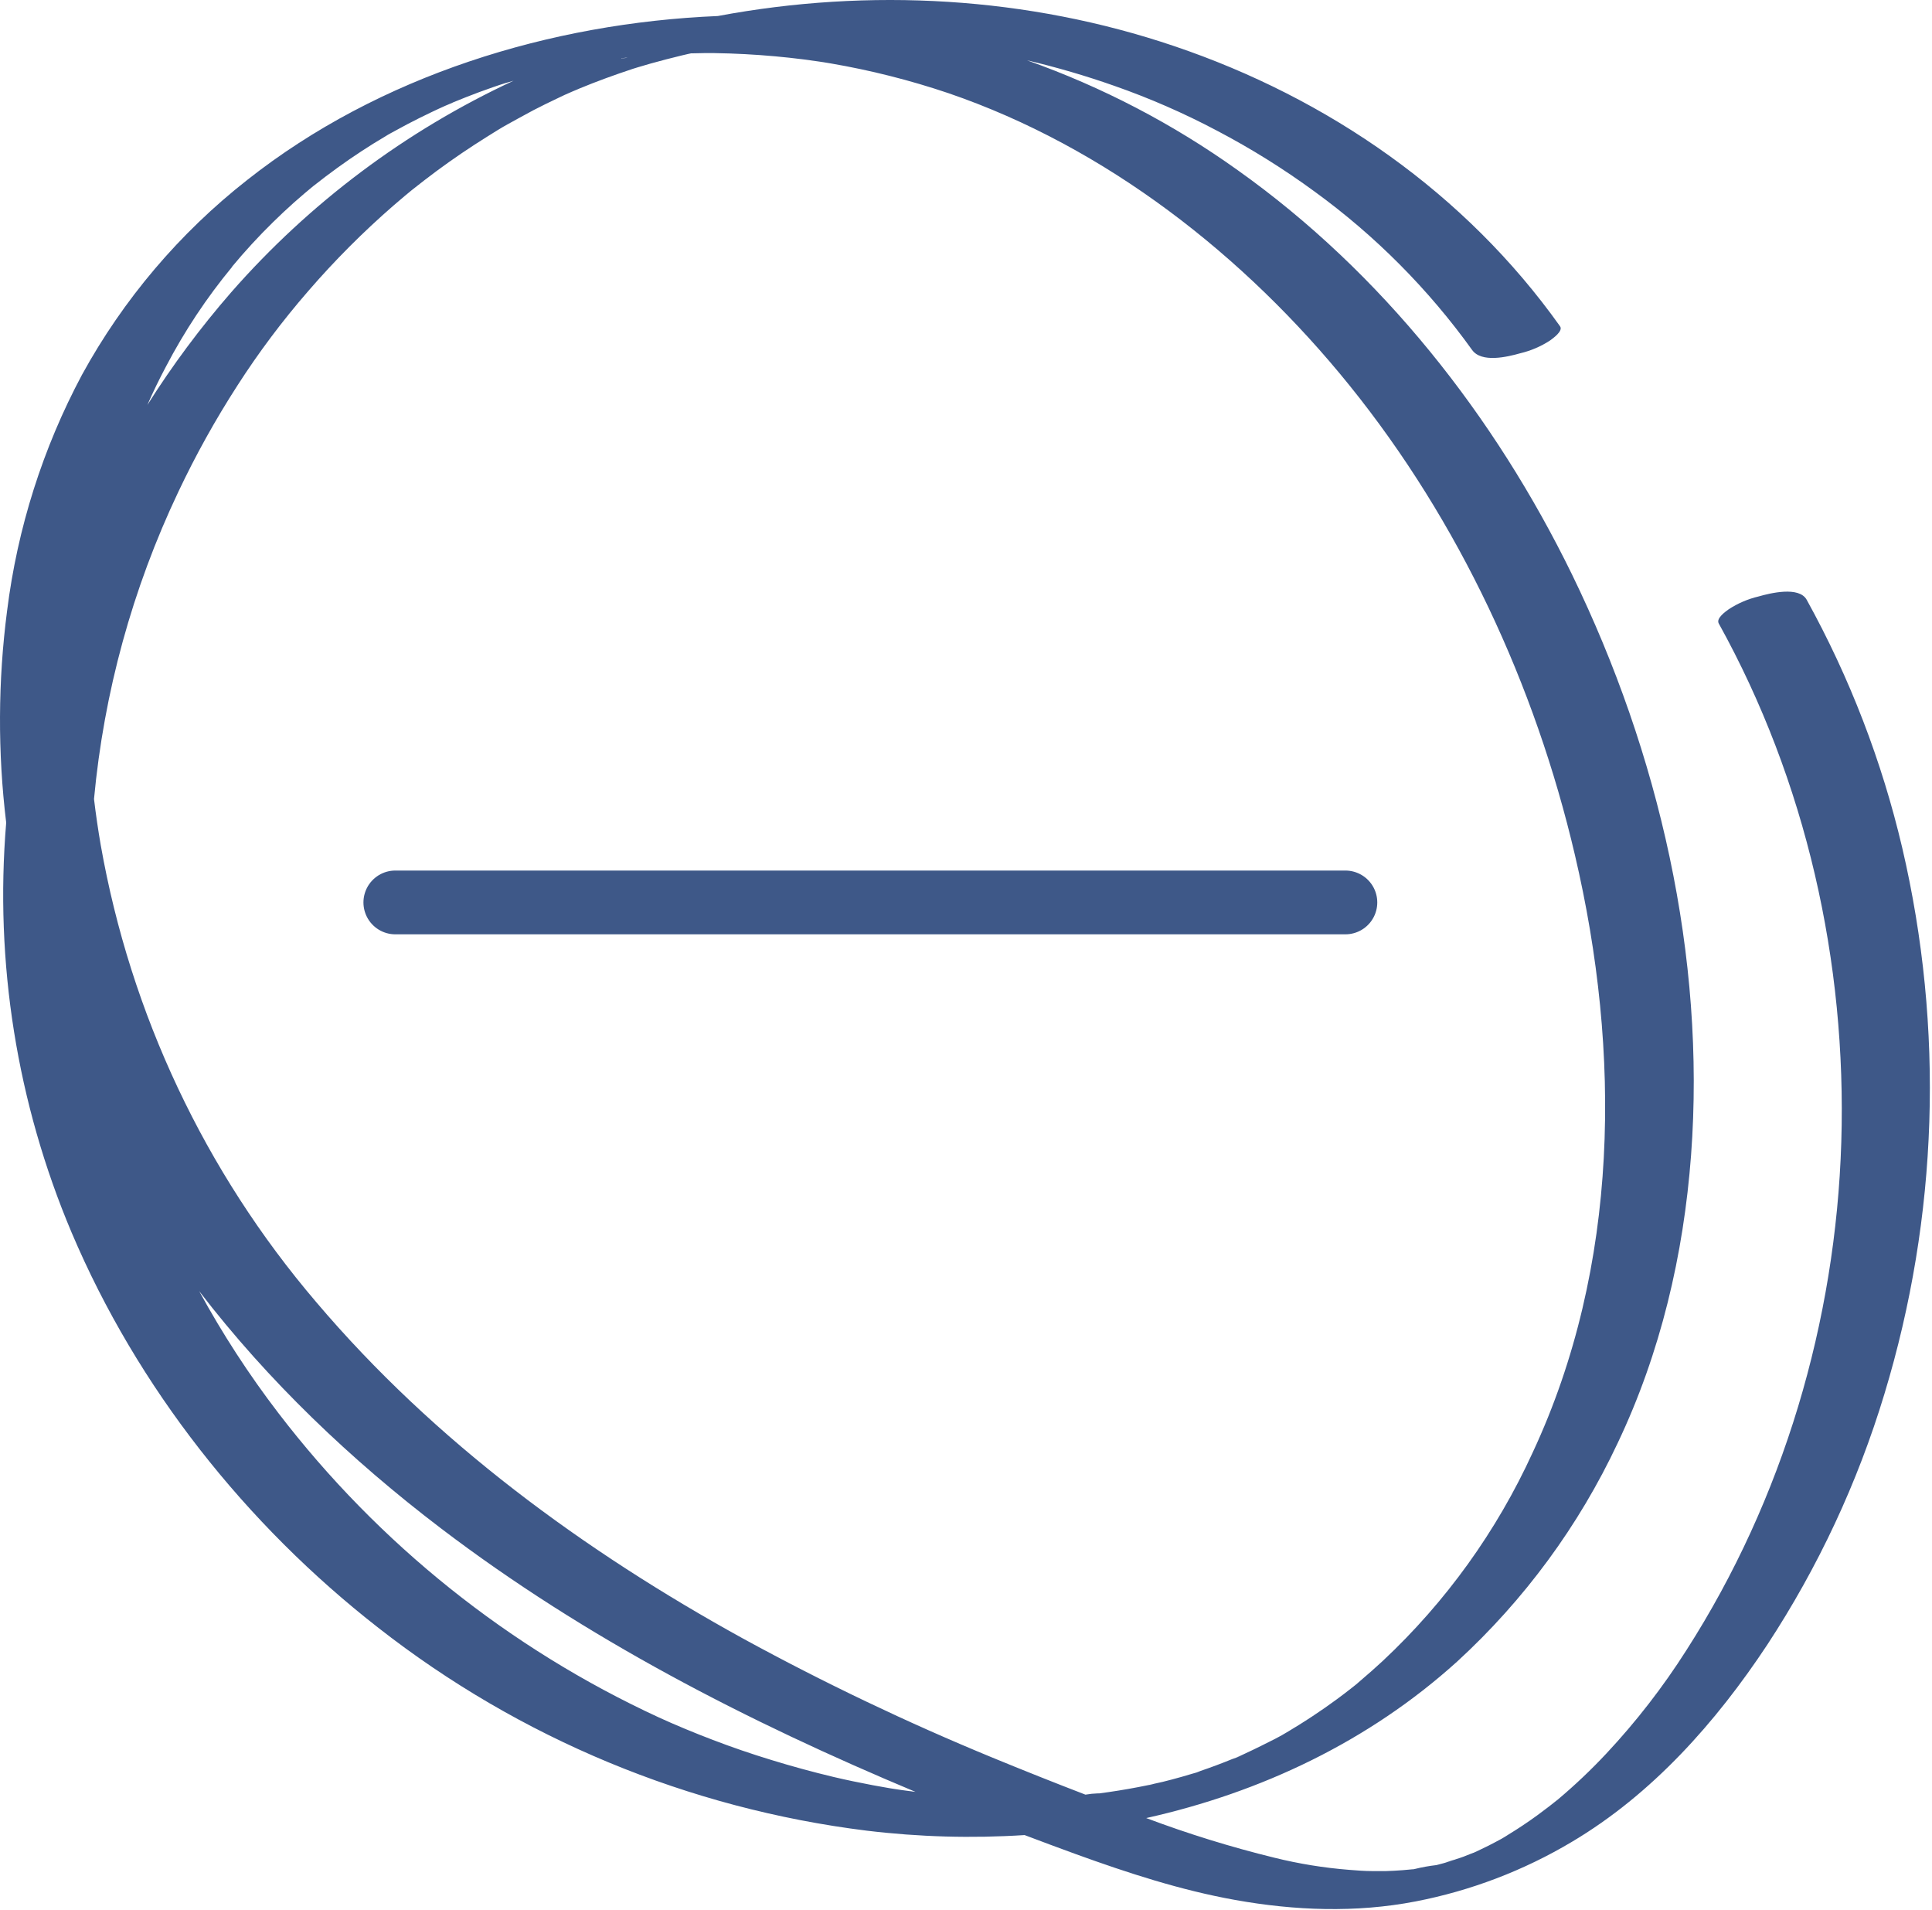 <svg width="606" height="599" viewBox="0 0 606 599" fill="none" xmlns="http://www.w3.org/2000/svg">
<path d="M321.379 575.473C326.712 577.5 332.045 579.473 337.485 581.46C353.765 587.353 370.338 592.766 387.418 595.82C406.084 599.166 425.271 599.9 444.004 596.287C461.294 592.947 477.874 586.631 493.004 577.62C518.257 562.647 538.27 540.074 554.336 515.781C570.294 491.457 582.67 464.964 591.082 437.115C607.952 381.526 609.879 322.474 596.669 265.903C590.289 238.716 580.204 212.533 566.696 188.091C564.296 183.771 555.27 185.998 551.59 187.051C548.271 187.836 545.113 189.189 542.256 191.051C541.23 191.798 538.256 193.864 539.096 195.491C566.496 244.917 579.283 301.743 577.549 358.156C575.829 414.275 559.336 470.155 528.963 517.501C521.623 529.044 513.227 539.882 503.883 549.874C499.12 554.966 494.058 559.77 488.724 564.26L487.39 565.313L485.87 566.513C484.63 567.473 483.364 568.42 482.084 569.353C479.195 571.451 476.221 573.434 473.164 575.3C472.457 575.727 471.737 576.233 470.99 576.633L470.59 576.847C469.35 577.527 468.084 578.18 466.817 578.833C465.297 579.593 463.75 580.3 462.204 581.033H462.11C461.097 581.447 460.097 581.847 459.084 582.233C457.497 582.833 455.804 583.26 454.257 583.94C458.471 582.1 454.257 583.94 452.924 584.26L450.564 584.887C448.268 585.143 445.992 585.553 443.751 586.113L443.271 586.207H443.031C442.004 586.3 440.964 586.407 439.924 586.487C438.191 586.62 436.471 586.713 434.738 586.767H432.764H430.458C428.031 586.767 425.604 586.567 423.191 586.38C415.269 585.753 407.412 584.477 399.698 582.567C386.072 579.226 372.657 575.076 359.525 570.14C395.445 562.14 429.338 546.14 457.057 521.061C478.134 501.73 495.232 478.468 507.39 452.581C520.87 424.262 528.096 393.449 530.43 362.236C535.07 299.983 520.31 236.064 493.097 180.184C468.87 130.545 433.458 85.519 388.231 53.373C367.914 38.844 345.657 27.242 322.112 18.906C331.373 21.079 340.511 23.75 349.485 26.906C360.575 30.782 371.357 35.488 381.738 40.986C392.422 46.592 402.672 52.988 412.404 60.119C431.388 73.922 448.042 90.671 461.737 109.732C464.671 113.865 472.75 111.945 476.844 110.785C480.162 110 483.32 108.647 486.177 106.785C487.097 106.105 490.377 103.812 489.337 102.332C459.671 60.612 416.618 30.786 368.325 14.466C322.392 -1.08 272.713 -3.88 225.153 5.026C172.594 7.226 119.008 23.693 77.541 56.439C56.314 73.091 38.684 93.874 25.715 117.532C13.418 140.56 5.455 165.652 2.222 191.558C-0.644 213.601 -0.738 235.917 1.942 257.983C-1.724 301.847 5.313 345.945 22.449 386.489C43.075 435.142 77.115 478.074 118.688 510.487C163.03 545.172 215.965 567.155 271.833 574.087C288.27 576.072 304.856 576.536 321.379 575.473ZM360.045 559.927L361.378 559.62C360.926 559.762 360.462 559.865 359.992 559.927H360.045ZM423.311 120.892C457.737 163.558 481.497 214.771 493.977 268.05C508.523 329.983 508.03 397.075 480.737 455.528C469.478 480.164 453.507 502.358 433.724 520.861C431.44 522.976 429.111 525.038 426.738 527.047L425.404 528.207L424.071 529.261C422.524 530.487 420.951 531.687 419.351 532.861C416.844 534.709 414.293 536.487 411.698 538.194C410.284 539.127 408.858 540.047 407.418 540.941L405.231 542.274C404.711 542.58 401.445 544.62 404.165 542.927C401.431 544.634 398.471 546.06 395.591 547.487C393.871 548.34 392.138 549.18 390.391 549.98C389.524 550.418 388.634 550.81 387.725 551.154C391.258 549.994 387.191 551.367 386.485 551.647C383.231 552.98 379.943 554.211 376.618 555.34C375.759 555.725 374.867 556.028 373.951 556.247L375.765 555.687L373.925 556.247C371.792 556.9 369.645 557.5 367.485 558.074C365.632 558.567 363.778 559.034 361.912 559.407L361.485 559.527L360.032 559.834C355.952 560.678 351.854 561.398 347.738 561.994C346.792 562.14 345.832 562.26 344.885 562.394C344.441 562.418 343.996 562.418 343.552 562.394H344.458C343.117 562.434 341.781 562.568 340.459 562.794C330.681 559.034 320.903 555.14 311.126 551.114C284.472 540.133 258.438 527.706 233.14 513.887C183.14 486.354 136.247 452.048 99.181 408.329C64.273 367.439 40.938 317.956 31.595 265.01C30.769 260.223 30.062 255.397 29.489 250.57C32.591 217.153 41.545 184.541 55.942 154.225C61.381 142.719 67.572 131.584 74.475 120.892C81.147 110.507 88.562 100.62 96.661 91.305C104.938 81.722 113.889 72.744 123.448 64.439C124.648 63.399 125.848 62.372 127.061 61.359L128.581 60.106L129.128 59.652C131.705 57.599 134.319 55.586 136.967 53.613C142.061 49.853 147.292 46.297 152.661 42.946C154.927 41.533 157.194 40.079 159.541 38.799L160.301 38.386C160.994 37.986 161.701 37.613 162.394 37.226C164.02 36.333 165.66 35.466 167.314 34.559C169.874 33.235 172.452 31.964 175.047 30.746C176.38 30.093 177.834 29.413 179.247 28.826C179.94 28.519 180.66 28.226 181.354 27.906C177.487 29.733 180.847 28.133 181.714 27.773C187.247 25.48 192.86 23.453 198.54 21.573L200.1 21.093C201.433 20.693 202.767 20.293 204.1 19.92C207.291 19.031 210.504 18.195 213.74 17.413L215.913 16.906L216.74 16.733H216.887L220.753 16.653H221.007H224.126C230.5 16.751 236.86 17.088 243.206 17.666C246.113 17.933 249.015 18.248 251.913 18.613C253.5 18.813 255.073 19.026 256.646 19.266C257.193 19.333 257.726 19.426 258.259 19.506L260.526 19.88C273.065 22.025 285.418 25.146 297.472 29.213C346.872 46.106 390.418 80.145 423.311 120.892ZM194.914 18.226H195.233L196.233 18.12C196.887 18.106 197.26 18.133 194.914 18.306V18.226ZM175.22 21.573C176.167 21.36 178.86 20.893 175.06 21.573H175.22ZM72.808 83.612C76.837 78.755 81.114 74.109 85.621 69.692C87.763 67.586 89.955 65.532 92.195 63.532C93.261 62.586 94.341 61.639 95.434 60.719L97.235 59.212L98.221 58.386L98.355 58.292C103.248 54.426 108.274 50.759 113.501 47.346C115.883 45.781 118.305 44.275 120.768 42.826C121.354 42.479 121.954 42.066 122.581 41.759L122.901 41.586C124.492 40.697 126.092 39.83 127.701 38.986C130.234 37.661 132.79 36.386 135.367 35.159C136.781 34.479 138.207 33.826 139.634 33.186C140.341 32.879 141.087 32.599 141.781 32.239L140.754 32.759L142.194 32.079C144.861 30.973 147.527 29.933 150.194 28.933C151.661 28.386 153.141 27.866 154.621 27.346L156.861 26.586L158.421 26.093L161.087 25.319C127.269 41.02 97.105 63.613 72.528 91.652C62.868 102.744 54.073 114.56 46.222 126.998C47.999 122.936 49.937 118.936 52.035 114.998C57.843 103.864 64.806 93.371 72.808 83.692V83.612ZM241.953 551.927C235.731 550.034 229.615 547.936 223.606 545.634C217.94 543.487 211.473 540.794 206.687 538.594C159.716 516.936 118.733 484.155 87.288 443.088C78.041 431.016 69.745 418.245 62.475 404.889C84.075 433.035 110.128 457.848 138.274 479.261C183.607 513.767 234.7 539.981 287.152 561.927L282.806 561.354L280.326 560.98L278.993 560.767C277.246 560.474 275.499 560.154 273.753 559.834C269.633 559.06 265.526 558.207 261.446 557.247C254.851 555.674 248.353 553.9 241.953 551.927Z" fill="#3E5888"/>
<path d="M124 283H422" stroke="#3E5888" stroke-width="20" stroke-linecap="round" stroke-linejoin="round"/>
</svg>
